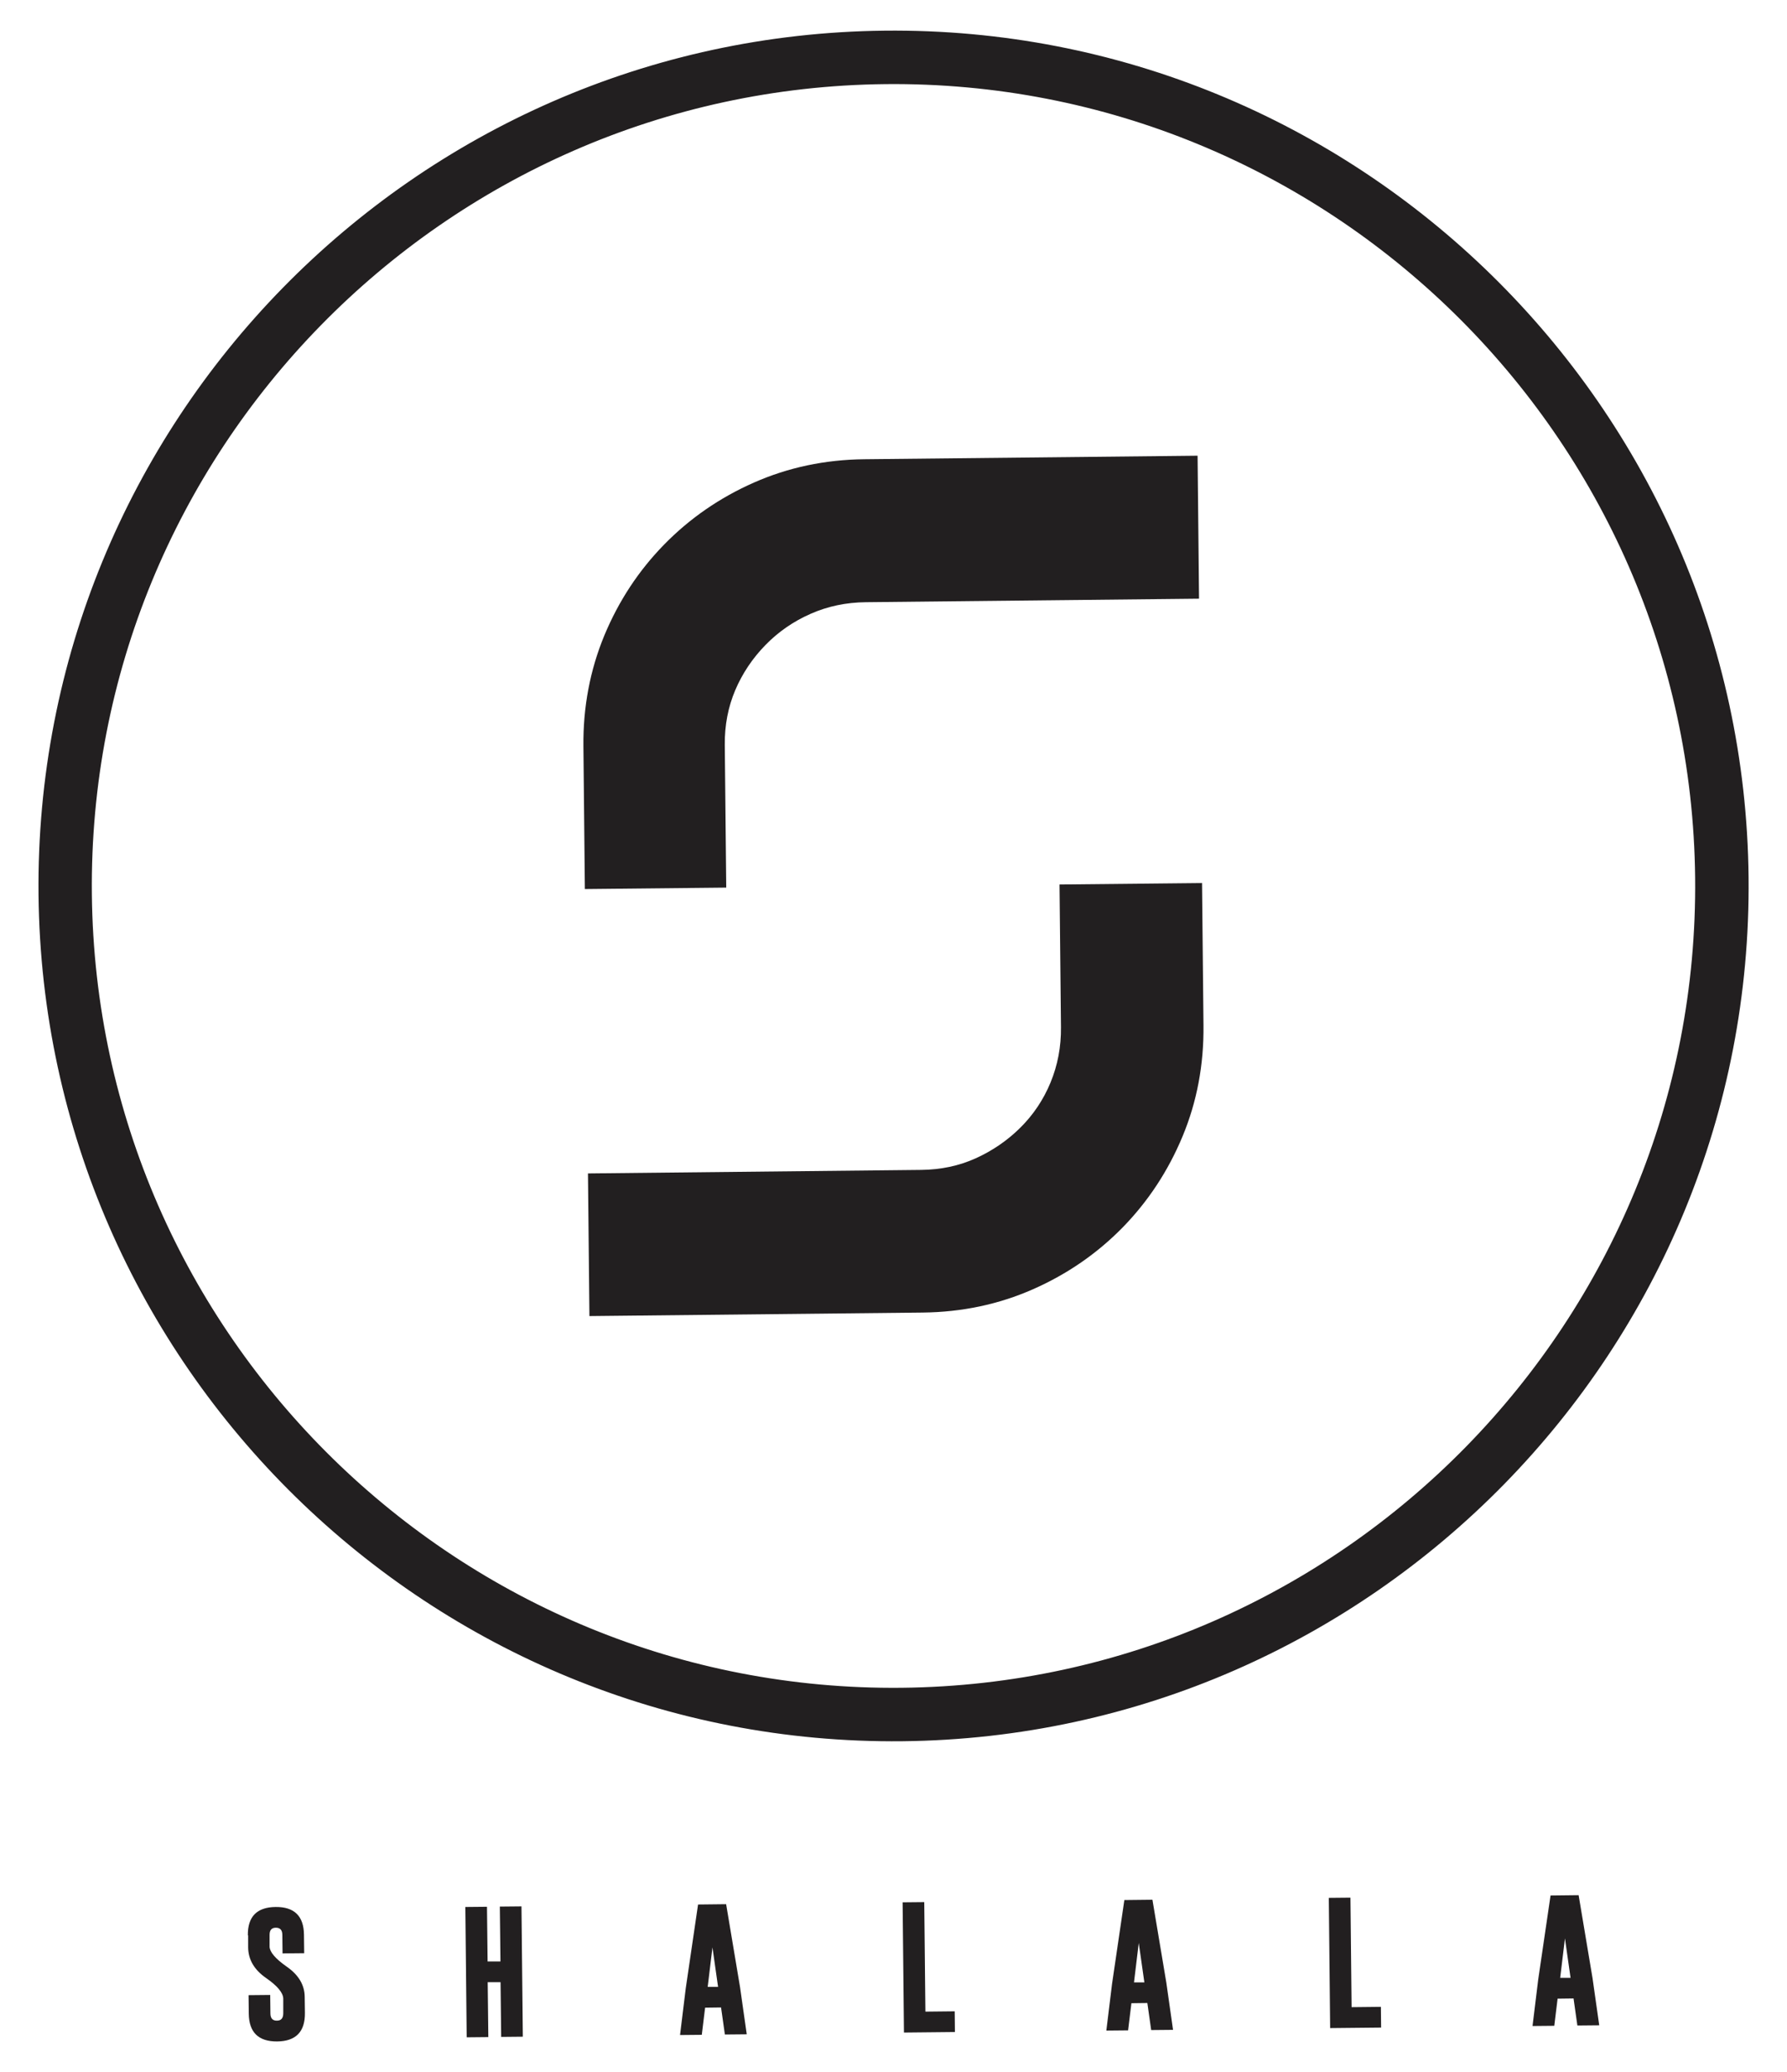 <svg viewBox="0 0 172.54 200" xmlns="http://www.w3.org/2000/svg"><g fill="#221f20"><path d="m115.63 44.02.14 13.77-32.17.34c-1.9.02-3.68.39-5.33 1.12-1.66.73-3.11 1.73-4.36 3.01s-2.23 2.74-2.92 4.36c-.69 1.63-1.03 3.39-1.01 5.29l.14 13.77-13.65.14-.14-13.77c-.04-3.8.64-7.37 2.02-10.71 1.39-3.34 3.32-6.27 5.79-8.79s5.35-4.51 8.66-5.97 6.86-2.21 10.66-2.25l32.17-.34zm.43 41.19.14 13.77c.04 3.8-.63 7.37-2.02 10.71s-3.32 6.27-5.78 8.79c-2.47 2.52-5.35 4.51-8.66 5.97s-6.86 2.21-10.66 2.25l-32.17.34-.14-13.77 32.17-.34c1.9-.02 3.66-.39 5.27-1.12s3.05-1.71 4.3-2.95 2.23-2.69 2.92-4.36 1.03-3.45 1.01-5.35l-.14-13.77 13.77-.14z"/><path d="m87.14 168.08c-45.52.48-82.95-36.17-83.42-81.7s36.16-82.94 81.69-83.42c45.52-.48 82.95 36.17 83.42 81.7.48 45.52-36.17 82.95-81.7 83.42zm-1.67-159.96c-42.69.45-77.05 35.53-76.6 78.21s35.53 77.04 78.21 76.59 77.04-35.53 76.59-78.21-35.53-77.04-78.21-76.59z"/><path d="m23.93 186.82c-.02-1.81.87-2.72 2.68-2.74s2.72.88 2.74 2.68l.02 1.78-2.09.02-.02-1.78c0-.47-.21-.7-.62-.7h-.01c-.41 0-.61.24-.6.72v1.12c.02.51.56 1.15 1.64 1.91 1.16.8 1.74 1.78 1.75 2.92l.02 1.56c.02 1.81-.87 2.73-2.68 2.75-1.81.01-2.72-.88-2.74-2.69l-.02-1.78 2.09-.02.02 1.78c0 .47.21.71.63.7.41 0 .61-.24.61-.72v-1.41c-.02-.56-.56-1.22-1.64-1.97-1.16-.8-1.74-1.79-1.75-2.97v-1.16z"/><path d="m44.93 184.08 2.09-.02.06 5.28h1.24s-.06-5.3-.06-5.3l2.09-.02.13 12.58-2.09.02-.06-5.28h-1.24s.06 5.3.06 5.3l-2.09.02z"/><path d="m71.46 191.87.64 4.5-2.11.02-.37-2.61-1.54.02-.32 2.62-2.1.02.55-4.5 1.19-8.1 2.71-.03 1.35 8.05zm-2.13-.09-.54-3.8-.46 3.81h1.01z"/><path d="m87.28 196.21-.13-12.58 2.09-.02.11 10.57 2.83-.03.02 2-4.93.05z"/><path d="m112.62 191.44.64 4.5-2.11.02-.37-2.61-1.54.02-.32 2.62-2.1.02.55-4.5 1.19-8.1 2.71-.03 1.35 8.05zm-2.13-.09-.54-3.8-.46 3.81h1.01z"/><path d="m128.43 195.78-.13-12.58 2.09-.02.11 10.57 2.83-.03.02 2-4.93.05z"/><path d="m153.77 191 .64 4.5-2.11.02-.37-2.61-1.54.02-.32 2.62-2.1.02.55-4.5 1.19-8.1 2.71-.03 1.35 8.05zm-2.13-.09-.54-3.8-.46 3.81h1.01z"/></g></svg>